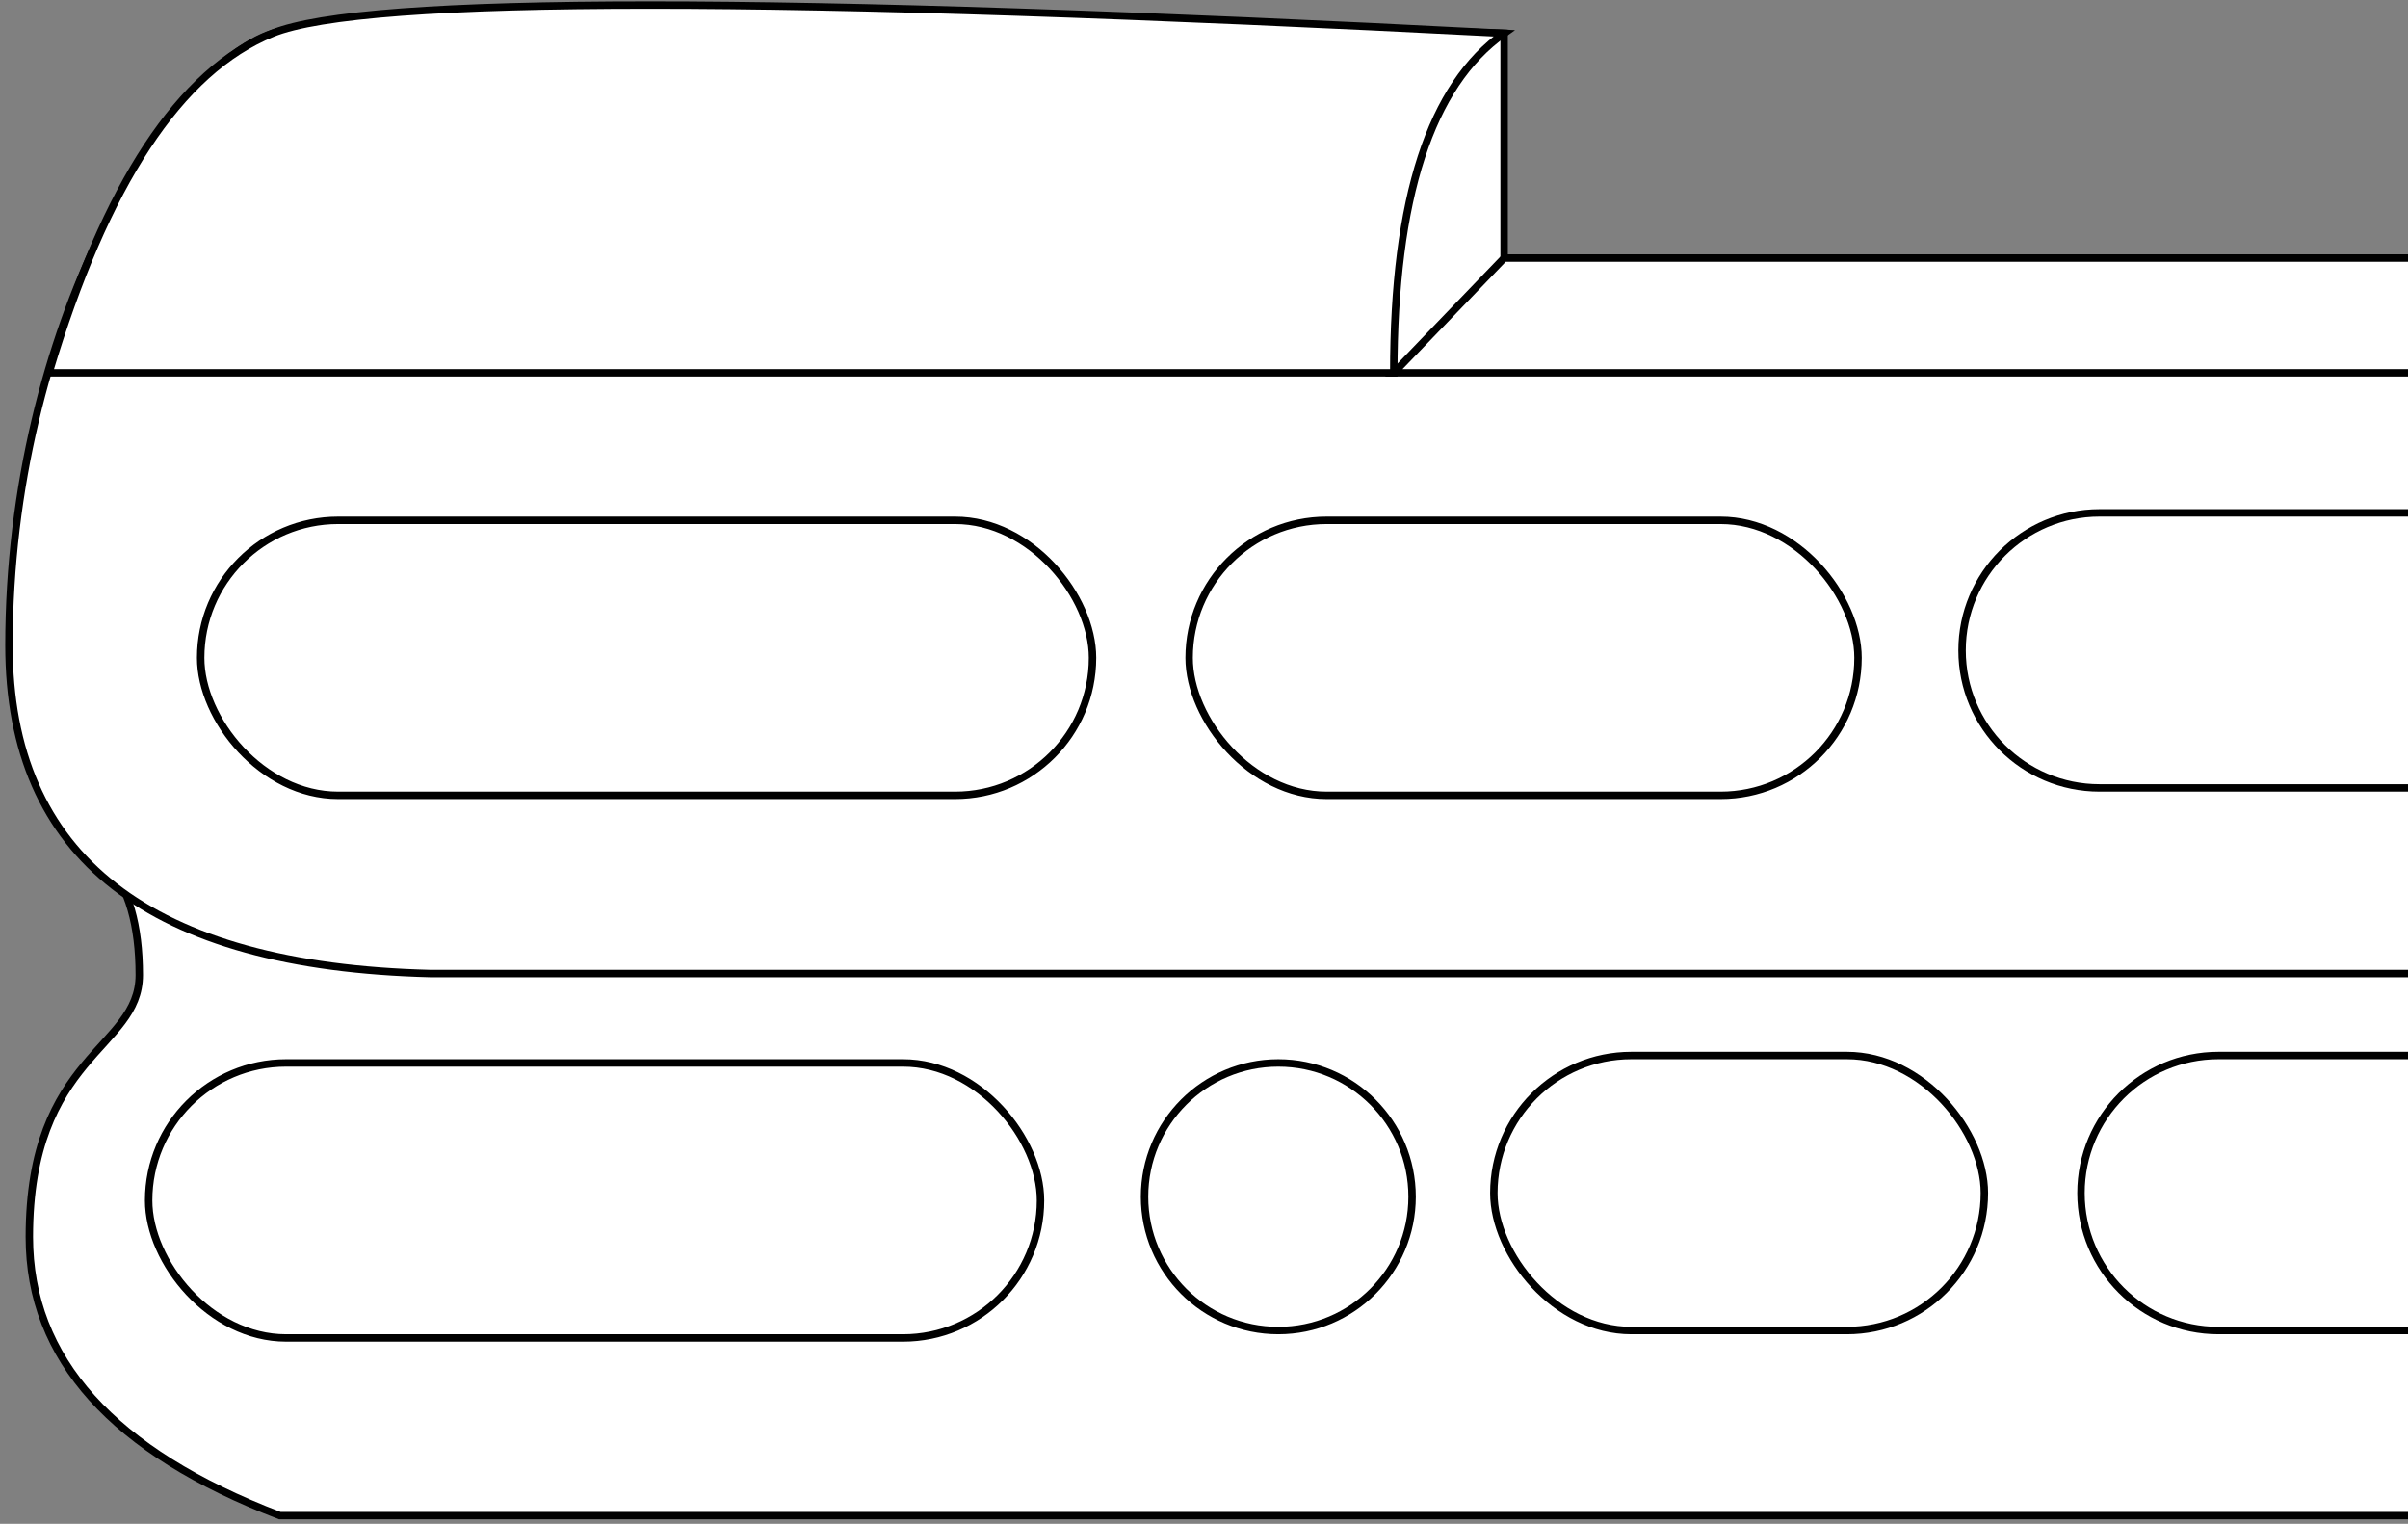 <?xml version="1.0" encoding="UTF-8"?>
<svg width="324px" height="205px" viewBox="0 0 324 205" version="1.1" xmlns="http://www.w3.org/2000/svg" xmlns:xlink="http://www.w3.org/1999/xlink">
    <rect x="0" y="0" width="324" height="205" fill="#808080" stroke="none"/>
    <title>TARGETLINEAIR</title>
    <g id="Page-1" stroke="none" stroke-width="1" fill="none" fill-rule="evenodd">
        <g id="TARGETLINEAIR" transform="translate(1.207, 0.681)" fill="#FFFFFF" stroke="#000000">
            <path fill="#FFFFFF" d="M322.793,203.218 L36.441,203.218 C13.975,194.615 2.742,182.119 2.742,165.729 C2.742,141.146 17.535,140.491 17.535,130.481 C17.535,123.808 16.085,118.754 13.186,115.319 C11.663,107.378 33.965,103.407 80.092,103.407 C126.218,103.407 207.118,103.407 322.793,103.407" id="board" fill-rule="nonzero"></path>
            <path fill="#FFFFFF" d="M322.793,130.294 L56.75,130.294 C18.917,129.35 0,114.63 0,86.134 C0,43.39 21.129,8.608 35.445,3.798 C44.99,0.591 100.233,0.591 201.176,3.798 L201.176,34.036 L322.793,34.036" id="board" fill-rule="nonzero"></path>
            <path fill="#FFFFFF" d="M322.793,178.319 L297.293,178.319 C287.076,178.319 278.793,170.037 278.793,159.819 C278.793,149.602 287.076,141.319 297.293,141.319 L322.793,141.319" id="h9"></path>
            <rect fill="#FFFFFF" id="h8" x="199.793" y="141.319" width="66" height="37" rx="18.5"></rect>
            <circle fill="#FFFFFF" id="h7" cx="170.793" cy="160.319" r="18"></circle>
            <rect fill="#FFFFFF" id="h6" x="18.793" y="142.319" width="120" height="37" rx="18.5"></rect>
            <path fill="#FFFFFF" d="M322.793,105.319 L281.293,105.319 C271.076,105.319 262.793,97.037 262.793,86.819 C262.793,76.602 271.076,68.319 281.293,68.319 L322.793,68.319" id="h5"></path>
            <rect fill="#FFFFFF" id="h4" x="158.793" y="69.319" width="90" height="37" rx="18.5"></rect>
            <rect fill="#FFFFFF" id="h3" x="25.793" y="69.319" width="120" height="37" rx="18.5"></rect>
            <polyline fill="#FFFFFF" id="h2" points="322.793 34.036 201.176 34.036 186.328 49.478 322.793 49.478"></polyline>
            <path fill="#FFFFFF" d="M201.176,3.798 C191.277,10.765 186.328,25.992 186.328,49.478 C186.328,49.478 126.014,49.478 5.385,49.478 C12.965,24.088 22.986,8.862 35.445,3.798 C47.905,-1.266 103.148,-1.266 201.176,3.798 Z" id="h1"></path>
        </g>
    </g>
</svg>